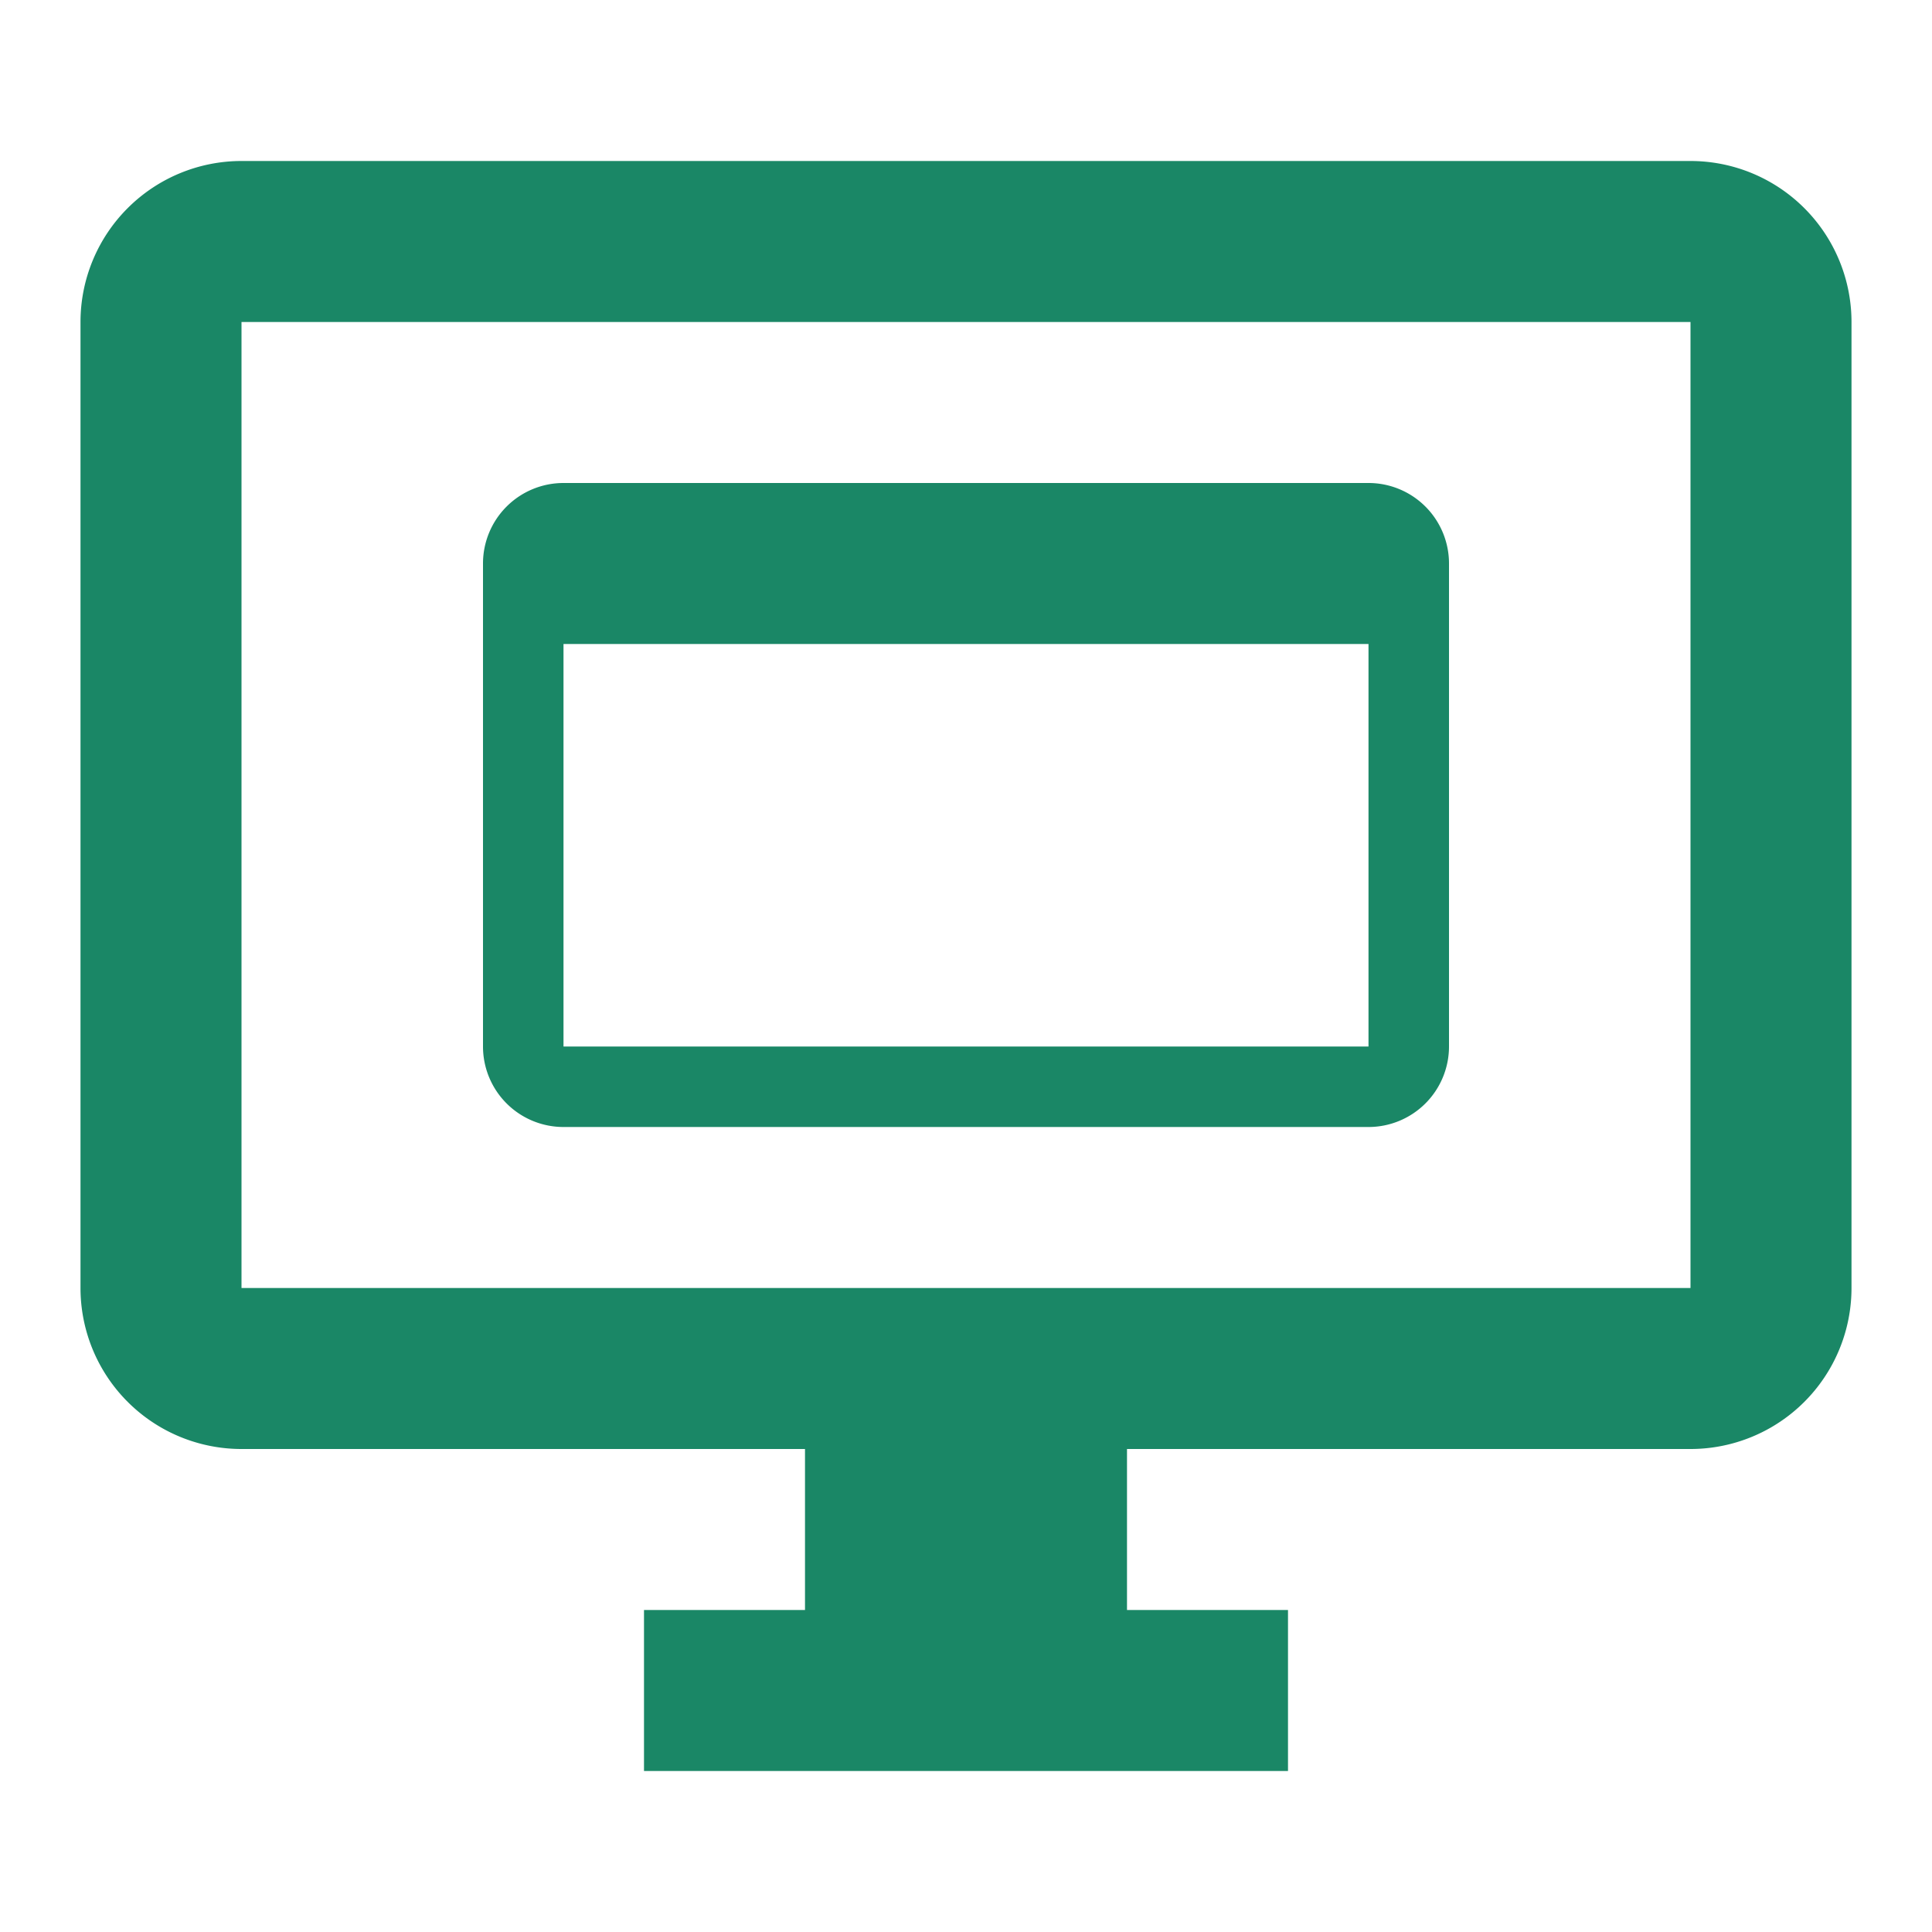 <svg xmlns="http://www.w3.org/2000/svg" width="1em" height="1em" viewBox="0 0 24 24"><path fill="#1a8766" d="M21 2H3a2 2 0 0 0-2 2v12a2 2 0 0 0 2 2h7v2H8v2h8v-2h-2v-2h7a2 2 0 0 0 2-2V4a2 2 0 0 0-2-2Zm0 14H3V4h18Z"/><path fill="#1a8766" d="M6 7v6a1 1 0 0 0 1 1h10a1 1 0 0 0 1-1V7a1 1 0 0 0-1-1H7a1 1 0 0 0-1 1Zm11 6H7V8h10Z"/></svg>